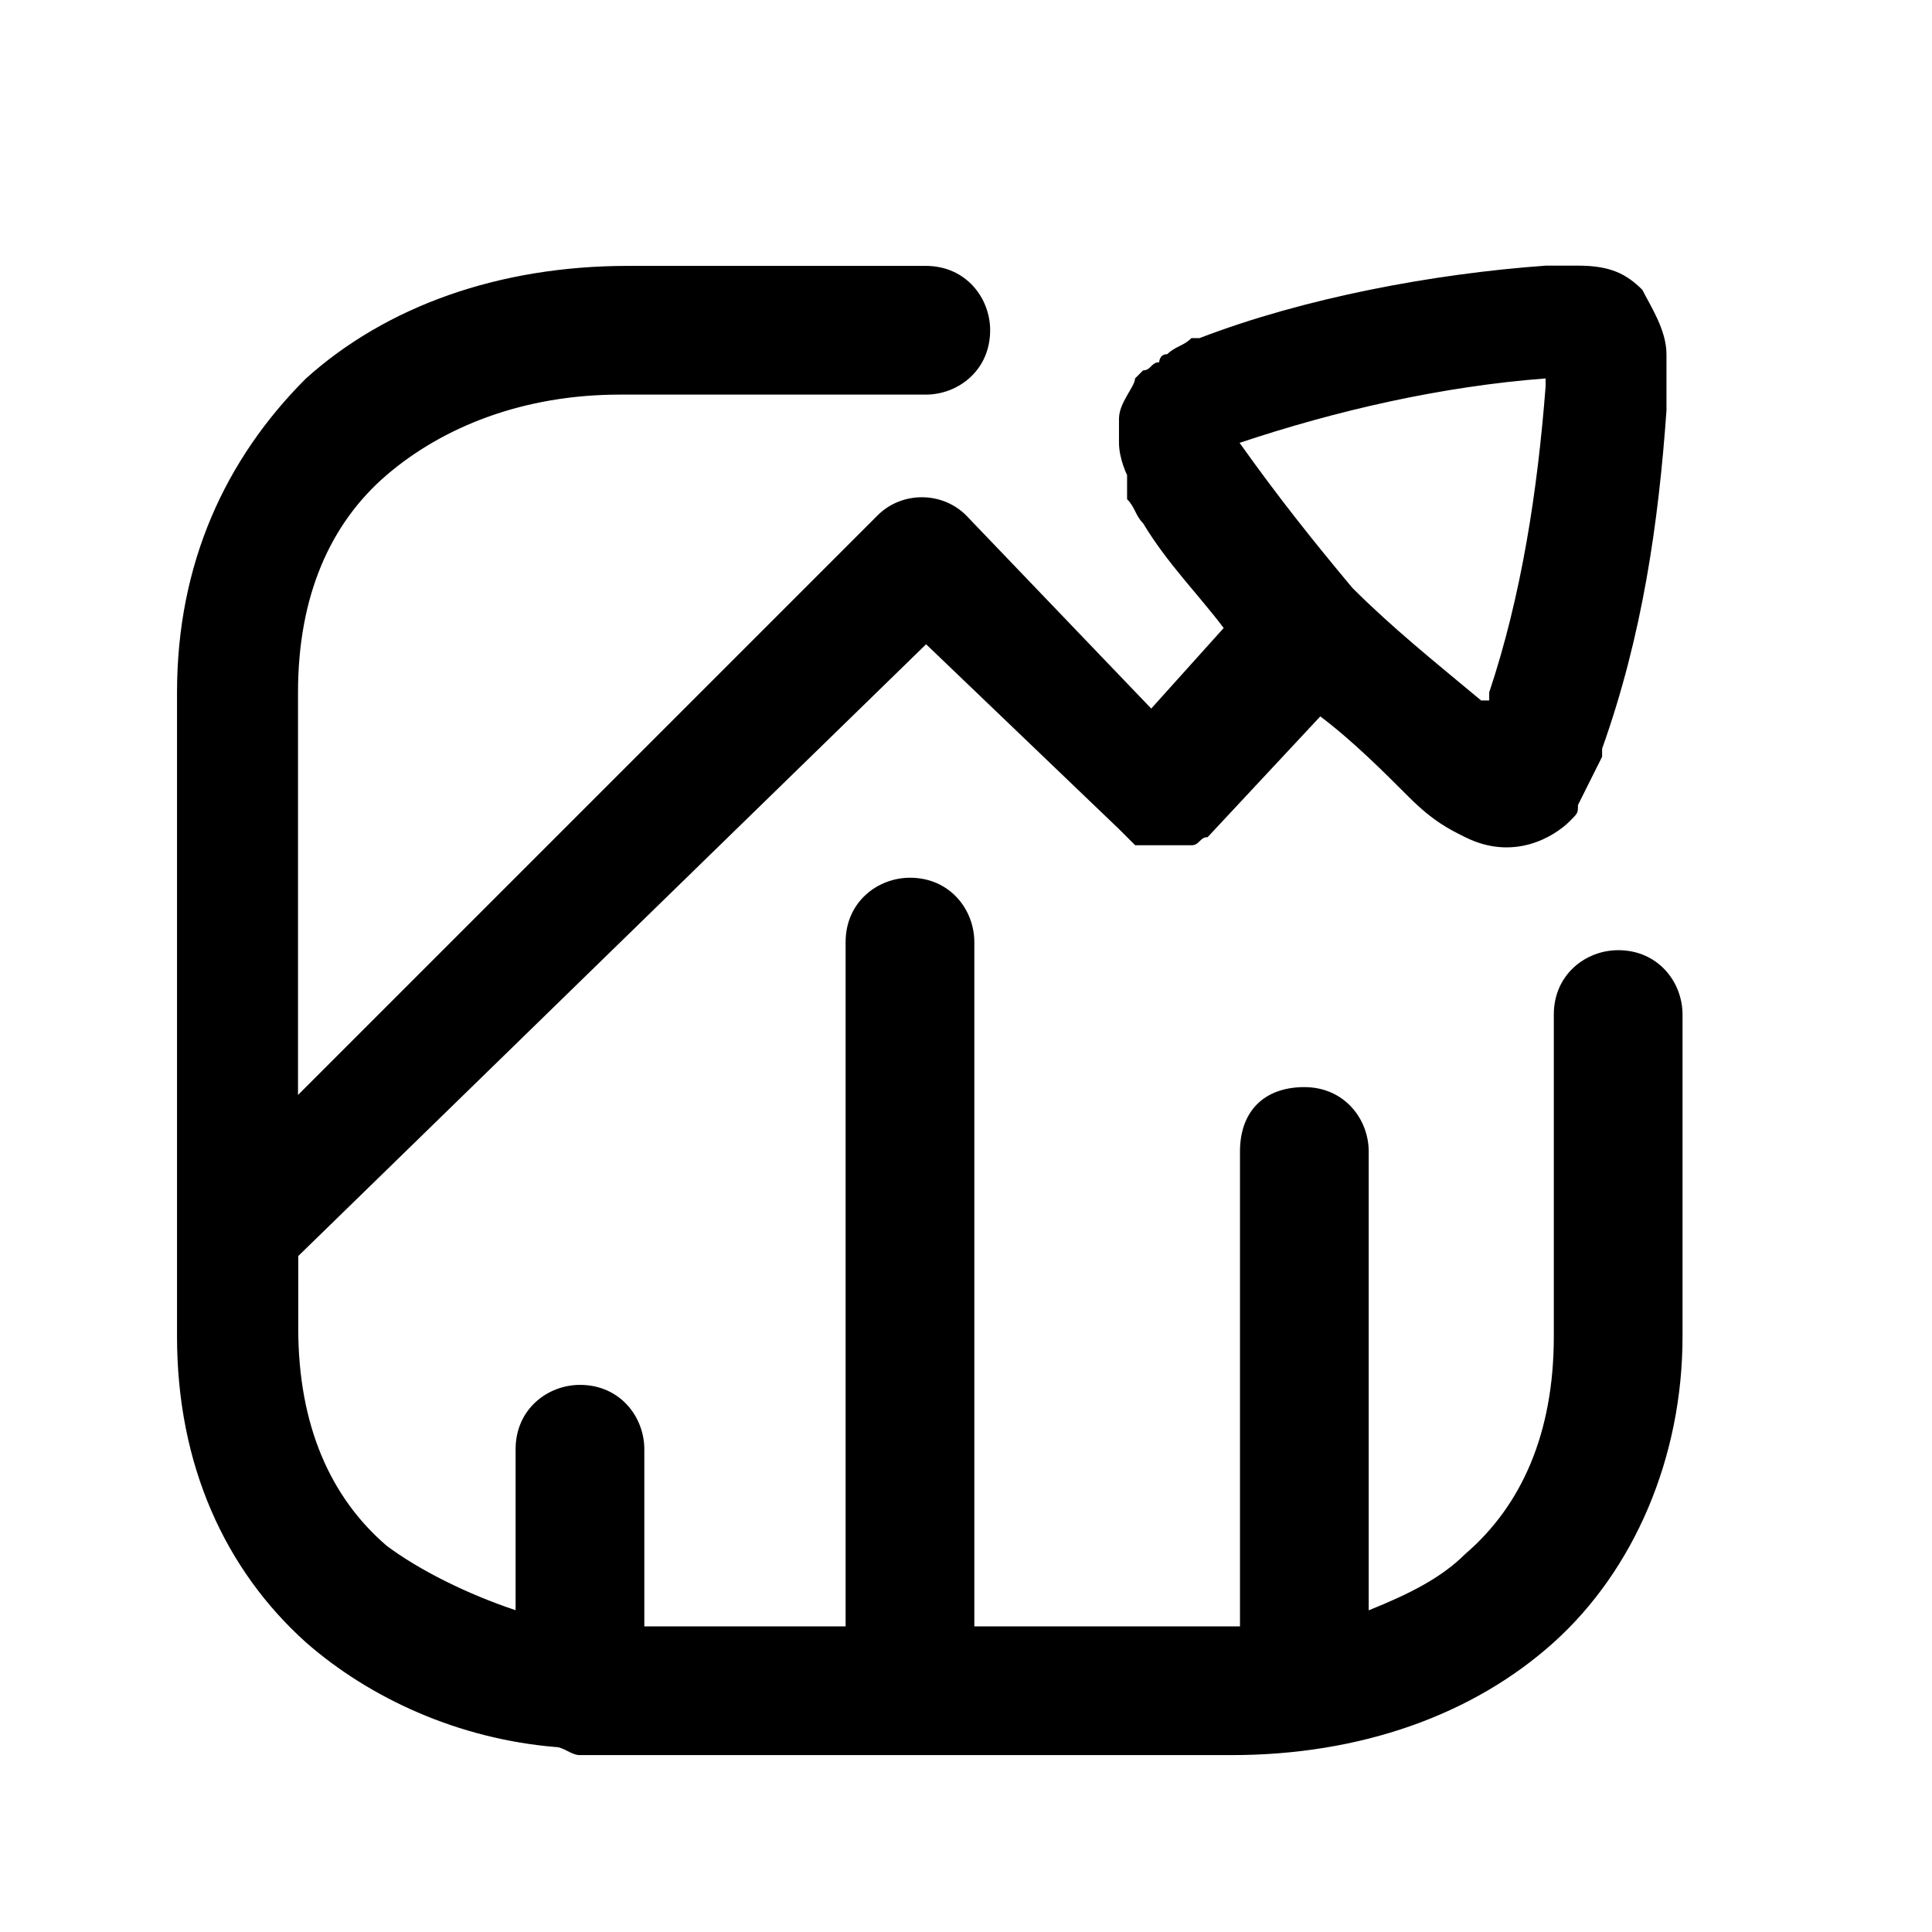 <!-- Generated by IcoMoon.io -->
<svg version="1.1" xmlns="http://www.w3.org/2000/svg" width="16" height="16" viewBox="0 0 16 16">
<title>app_market_matric</title>
<path d="M7.667 5.333l1.6 1.533c0 0 0 0 0 0s0 0 0 0 0.067 0.067 0.067 0.067c0 0 0.067 0.067 0.067 0.067s0.067 0 0.067 0 0.067 0 0.133 0c0 0 0.067 0 0.067 0 0.067 0 0.067 0 0.133 0 0 0 0 0 0.067 0s0.067-0.067 0.133-0.067c0 0 0 0 0 0s0 0 0 0l0.933-1c0.267 0.2 0.533 0.467 0.733 0.667s0.333 0.267 0.467 0.333c0 0 0 0 0 0 0.4 0.2 0.733 0 0.867-0.133 0.067-0.067 0.067-0.067 0.067-0.133l0.2-0.4c0 0 0-0.067 0-0.067 0.333-0.933 0.467-1.867 0.533-2.8 0 0 0 0 0 0v-0.467c0-0.2-0.133-0.4-0.2-0.533-0.133-0.133-0.267-0.2-0.533-0.2h-0.267c0 0 0 0 0 0-0.933 0.067-2 0.267-2.867 0.6 0 0-0.067 0-0.067 0-0.067 0.067-0.133 0.067-0.2 0.133 0 0 0 0 0 0-0.067 0-0.067 0.067-0.067 0.067-0.067 0-0.067 0.067-0.133 0.067 0 0 0 0 0.333 0.333l-0.333-0.333c0 0 0 0 0 0s-0.067 0.067-0.067 0.067c0 0.067-0.133 0.2-0.133 0.333v0.2c0 0.133 0.067 0.267 0.067 0.267v0c0 0.133 0 0.133 0 0.2 0.067 0.067 0.067 0.133 0.133 0.2 0.2 0.333 0.467 0.6 0.667 0.867l-0.6 0.667-1.533-1.6c-0.2-0.2-0.533-0.2-0.733 0l-4.8 4.8v-3.333c0-0.8 0.267-1.4 0.733-1.8s1.133-0.667 1.933-0.667h2.533c0.267 0 0.533-0.2 0.533-0.533 0-0.267-0.2-0.533-0.533-0.533h-2.467c-1.067 0-2 0.333-2.667 0.933-0.667 0.667-1.067 1.533-1.067 2.6v5.333c0 1.067 0.4 1.933 1.067 2.533 0.533 0.467 1.267 0.8 2.067 0.867 0.067 0 0.133 0.067 0.2 0.067s0.067 0 0.133 0 0.2 0 0.267 0h2.467c0 0 0 0 0 0s0 0 0 0h2.533c1.067 0 2-0.333 2.667-0.933s1.067-1.533 1.067-2.533v-2.667c0-0.267-0.2-0.533-0.533-0.533-0.267 0-0.533 0.2-0.533 0.533v2.667c0 0.8-0.267 1.4-0.733 1.8-0.2 0.2-0.467 0.333-0.8 0.467v-3.8c0-0.267-0.2-0.533-0.533-0.533s-0.533 0.2-0.533 0.533v3.933c-0.067 0-0.133 0-0.2 0h-2v-5.667c0-0.267-0.2-0.533-0.533-0.533-0.267 0-0.533 0.2-0.533 0.533v5.667h-1.667v-1.467c0-0.267-0.2-0.533-0.533-0.533-0.267 0-0.533 0.2-0.533 0.533v1.333c-0.4-0.133-0.8-0.333-1.067-0.533-0.467-0.4-0.733-1-0.733-1.8v-0.6l5.2-5.067zM10.267 3.667c0.8-0.267 1.667-0.467 2.533-0.533v0.067c-0.067 0.867-0.2 1.733-0.467 2.533v0.067c0 0 0 0 0 0s0 0-0.067 0c-0.4-0.333-0.733-0.6-1.067-0.933-0.333-0.4-0.6-0.733-0.933-1.2 0.067 0.067 0 0 0 0s0 0 0 0z"></path>
</svg>
